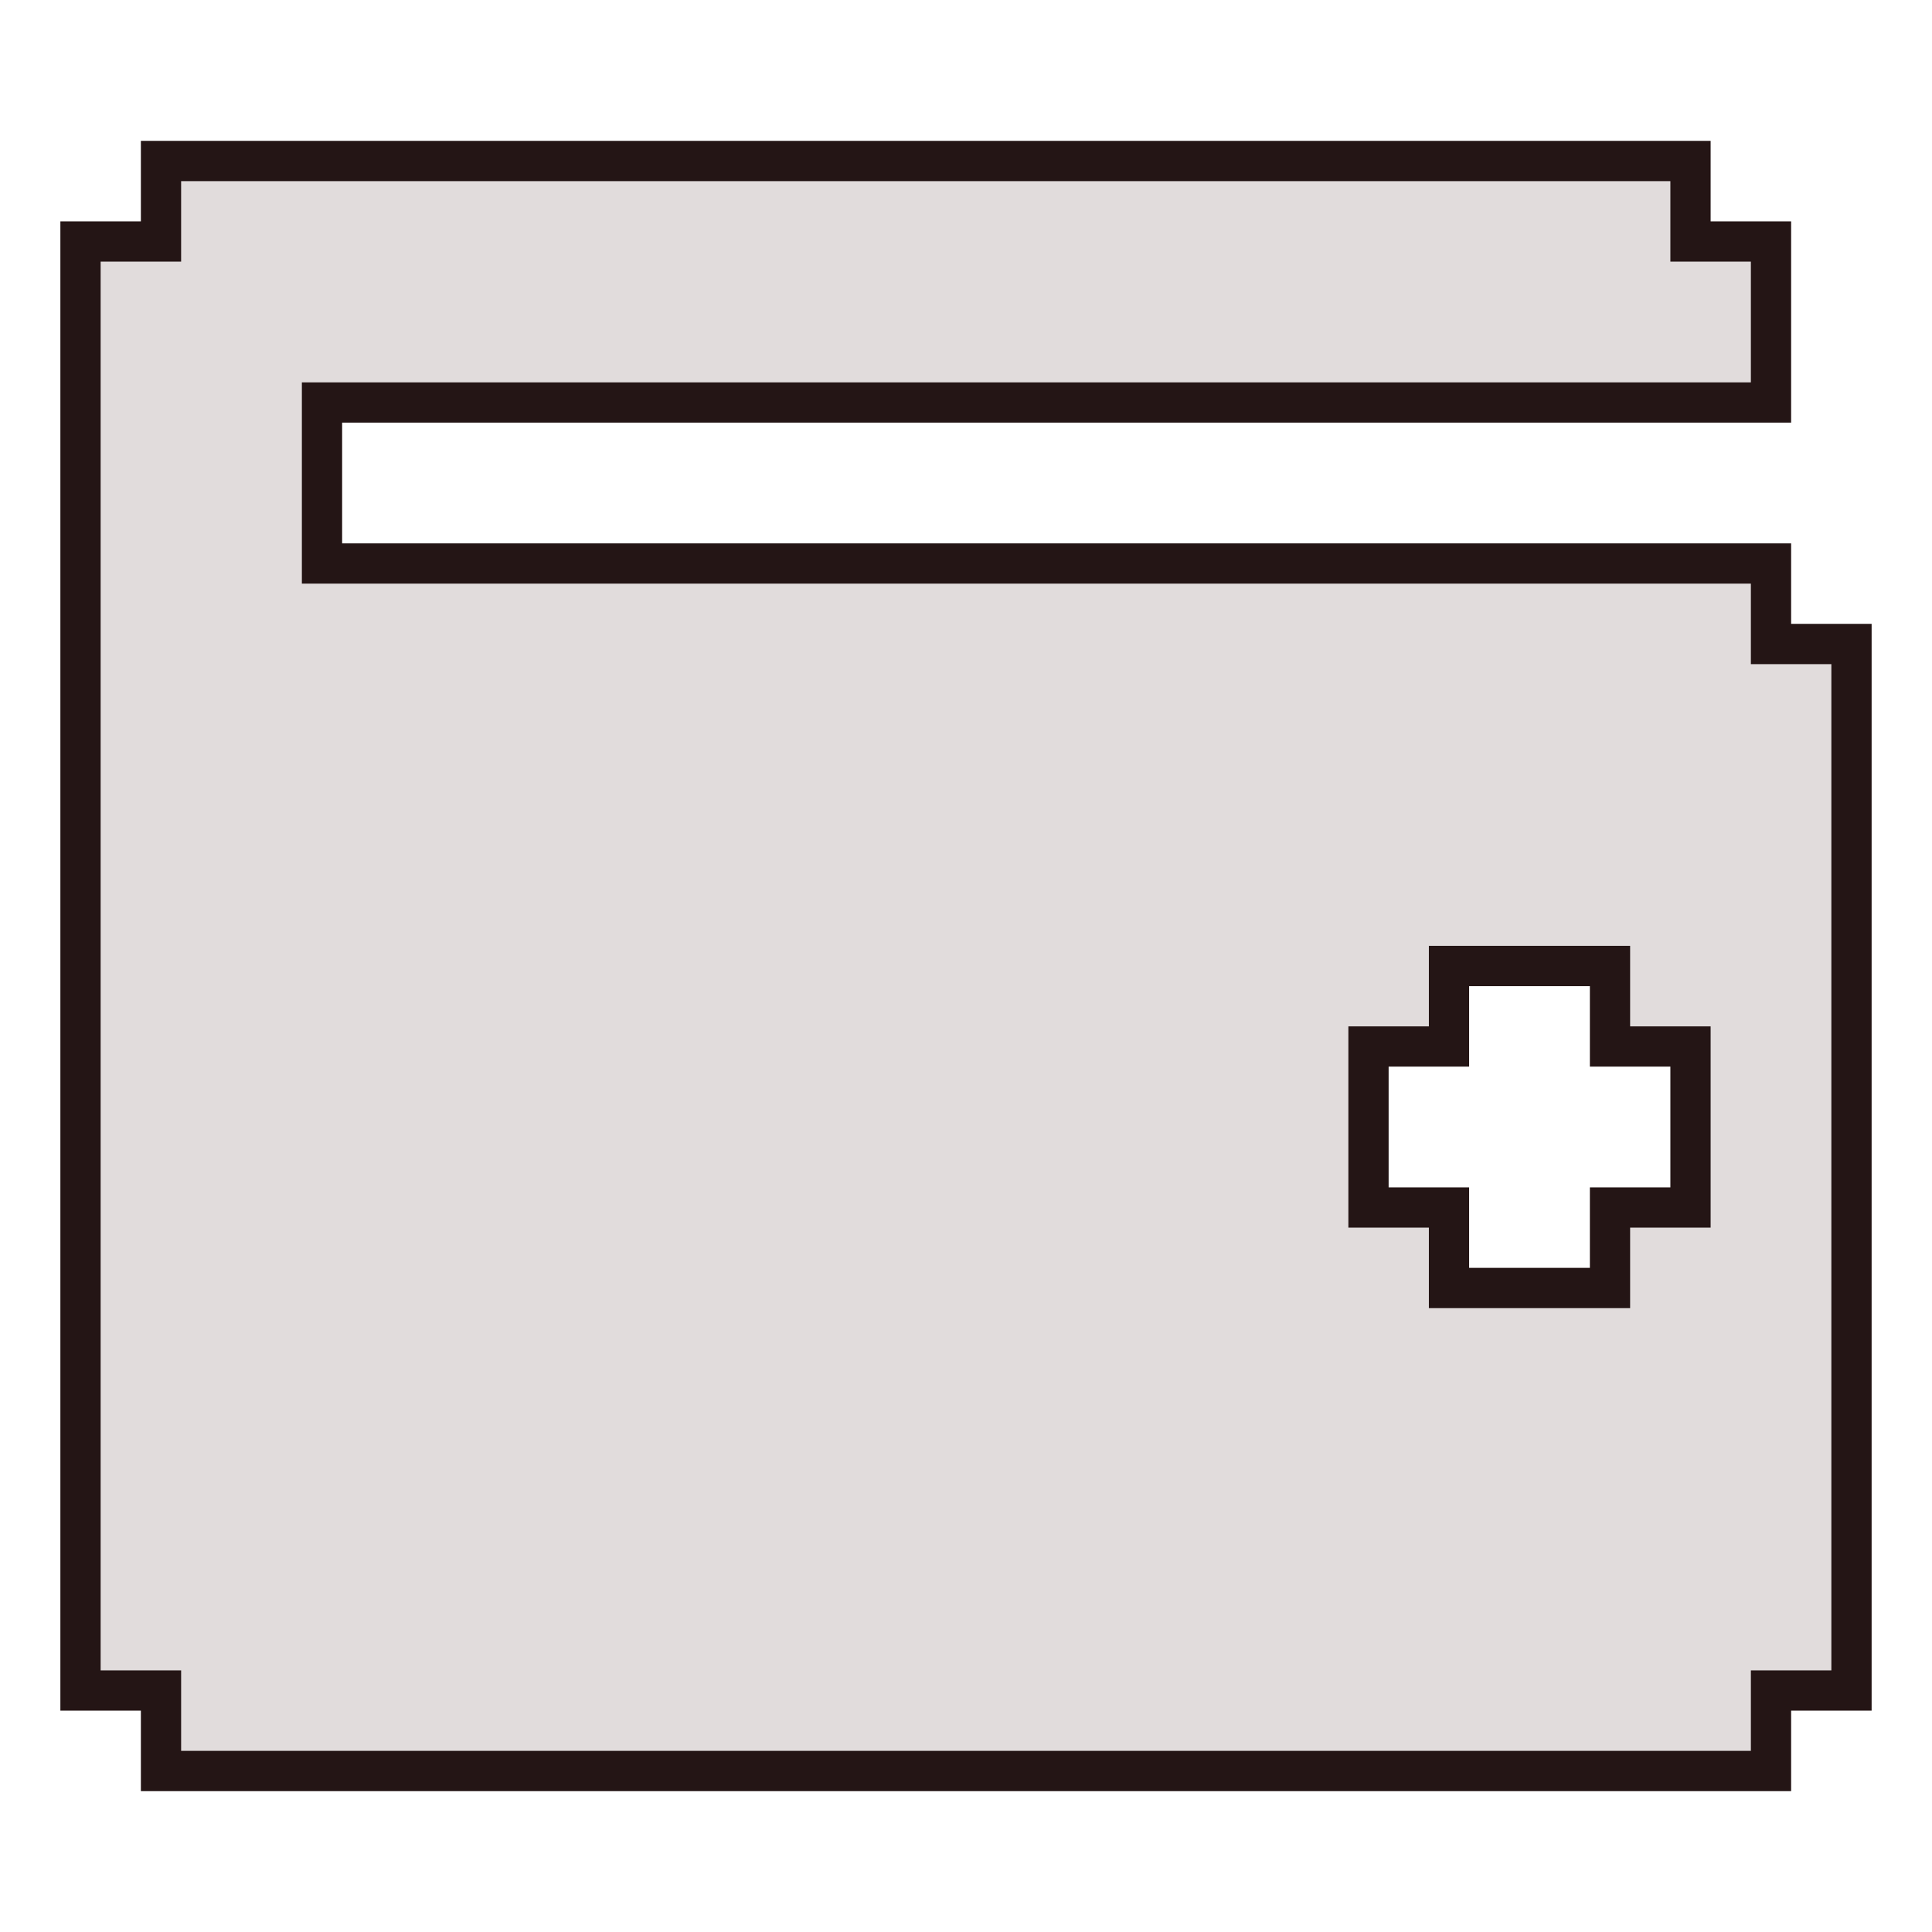 <svg xmlns="http://www.w3.org/2000/svg" width="24" height="24" viewBox="0 0 24 24">
	<path fill="#e1dcdc" d="M22 8V7H4V5h18V3h-1V2H2v1H1v18h1v1h20v-1h1V8zm-1 7h-1v1h-2v-1h-1v-2h1v-1h2v1h1z" stroke-width="0.5" stroke="#241515" />
</svg>